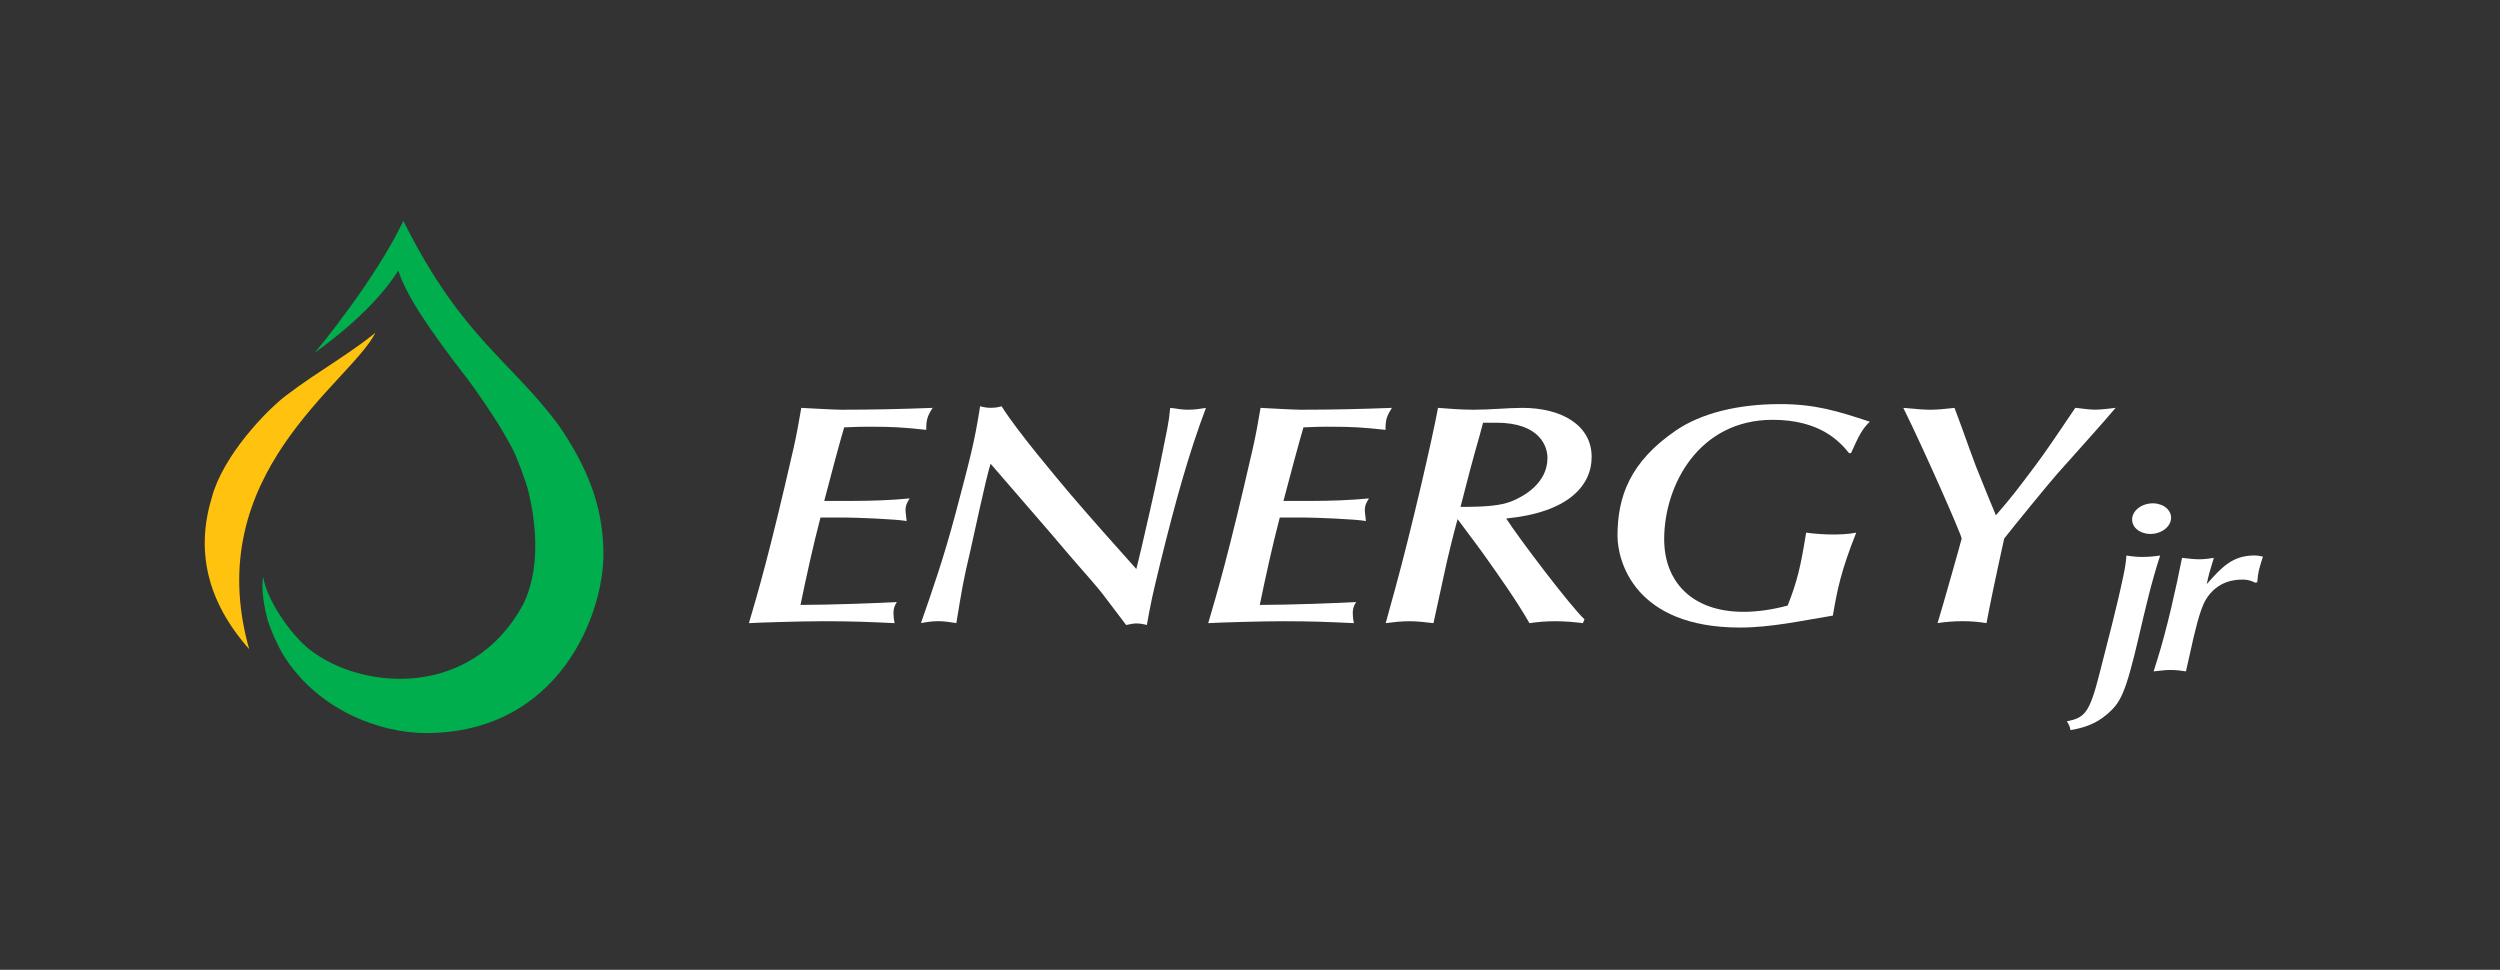 <svg width="464" height="180" viewBox="0 0 464 180" fill="none" xmlns="http://www.w3.org/2000/svg">
<rect x="0" y="0" width="464" height="180" fill="#333333" stroke="none"/>
<g clip-path="url(#clip0_8_2)">
<path d="M69.681 61.734C69.681 61.734 67.929 63.356 60.964 67.941C59.469 68.926 56.365 70.927 53.131 73.376C49.487 76.135 41.419 84.5 39.323 92.297C36.355 102.048 38.264 111.458 46.249 120.485C37.026 87.865 65.048 71.084 69.681 61.734Z" fill="#FFC20E"/>
<path d="M58.405 65.444C58.405 65.444 68.936 58.291 73.913 50.21C75.404 54.791 79.623 61.163 87.016 70.661C87.717 71.559 91.549 77.029 93.231 79.932C93.868 81.03 94.495 82.137 95.04 83.14C95.933 84.783 97.677 89.582 98.056 91.134C99.691 97.859 100.166 105.91 97.136 112.112C87.552 129.909 66.922 128.13 57.285 120.411C54.094 117.848 49.531 111.51 48.86 107.1C48.393 109.288 49.06 112.731 49.675 115.128C50.442 117.364 51.553 119.914 52.73 121.788C58.959 131.696 70.418 136.054 79.057 136.054C103.784 136.054 112.231 113.86 111.995 102.335C111.856 95.606 110.239 88.527 103.801 79.082C94.826 66.882 85.765 62.815 74.864 41C69.668 51.897 58.872 65.003 58.405 65.444Z" fill="#00AE4D"/>
<path d="M158.423 92.969C161.359 92.969 165.412 92.85 168.839 92.505C168.493 93.032 168.066 93.732 168.066 94.605C168.066 95.186 168.202 95.95 168.275 96.704C166.457 96.35 158.705 96.059 157.096 96.059H152.279C150.879 101.421 149.698 106.847 148.571 112.273C154.024 112.273 163.385 111.919 166.457 111.746C165.903 112.564 165.83 113.146 165.83 113.846C165.83 114.427 165.903 115.073 166.039 115.654C160.868 115.418 158.141 115.3 152.833 115.3C148.78 115.3 141.09 115.536 139 115.654C140.609 110.174 142.708 103.23 147.316 83.053C147.871 80.599 148.298 78.154 148.716 75.7C149.907 75.754 154.724 76.045 156.123 76.045C161.577 76.045 167.375 75.927 173.101 75.7C172.056 77.336 171.911 77.972 171.911 79.781C167.648 79.317 165.694 79.199 161.64 79.199C160.241 79.199 158.986 79.199 156.678 79.317C155.978 81.653 154.024 88.879 152.979 92.969H158.423V92.969Z" fill="white"/>
<path d="M211.811 101.885C212.093 100.658 214.256 91.324 215.092 87.243C216.628 79.599 216.91 78.726 217.191 75.7C218.727 75.927 219.636 76.045 220.545 76.045C221.736 76.045 222.781 75.873 223.826 75.7C220.609 84.216 218.1 93.314 215.374 104.393C213.765 110.983 213.629 111.746 212.856 116C212.229 115.827 211.529 115.709 210.902 115.709C210.275 115.709 209.648 115.882 209.011 116L205.031 110.746C203.422 108.583 200.35 105.266 198.532 103.103C193.706 97.386 188.752 91.787 183.854 86.07C183.017 88.579 180.636 99.949 180.082 102.285C178.755 107.883 178.546 109.283 177.5 115.645C176.383 115.473 175.265 115.291 174.147 115.291C172.956 115.291 171.911 115.464 170.929 115.645C173.165 109.229 175.119 103.63 177.291 95.523C179.873 85.725 180.854 82.28 181.909 75.4C182.536 75.573 183.163 75.691 183.863 75.691C184.772 75.691 185.326 75.573 185.889 75.4C188.825 80.072 196.024 88.579 198.677 91.733C202.658 96.395 206.785 101.003 210.902 105.611L211.811 101.885Z" fill="white"/>
<path d="M243.676 92.969C246.612 92.969 250.666 92.85 254.083 92.505C253.738 93.032 253.311 93.732 253.311 94.605C253.311 95.186 253.447 95.95 253.52 96.704C251.702 96.35 243.949 96.059 242.34 96.059H237.523C236.124 101.421 234.942 106.847 233.815 112.273C239.268 112.273 248.63 111.919 251.702 111.746C251.147 112.564 251.075 113.146 251.075 113.846C251.075 114.427 251.147 115.073 251.284 115.654C246.112 115.418 243.386 115.3 238.078 115.3C234.024 115.3 226.335 115.536 224.244 115.654C225.853 110.174 227.953 103.23 232.561 83.053C233.115 80.599 233.542 78.154 233.96 75.7C235.151 75.754 239.968 76.045 241.368 76.045C246.821 76.045 252.62 75.927 258.346 75.7C257.301 77.336 257.155 77.972 257.155 79.781C252.892 79.317 250.938 79.199 246.885 79.199C245.485 79.199 244.231 79.199 241.922 79.317C241.222 81.653 239.268 88.879 238.214 92.969H243.676V92.969Z" fill="white"/>
<path d="M293.783 115.654C292.384 115.482 290.638 115.3 288.684 115.3C286.867 115.3 285.612 115.418 283.867 115.654C281.35 111.283 278.341 107.084 275.415 102.939C274.088 101.076 271.852 98.158 270.525 96.35C269.689 99.44 268.707 103.348 268.007 106.675L266.053 115.654C264.59 115.482 263.045 115.3 261.581 115.3C260.045 115.3 258.573 115.473 257.182 115.654L259 109.065C261.936 98.331 265.78 81.708 266.898 75.7C269.134 75.873 271.297 76.045 273.533 76.045C276.542 76.045 280.032 75.7 282.549 75.7C289.82 75.7 295.41 78.908 295.41 84.798C295.41 90.224 290.938 95.123 279.55 96.232C281.786 99.731 291.366 112.392 294.083 114.955L293.783 115.654ZM275.26 78.445L274.633 80.781C274.351 81.771 273.097 86.207 272.888 87.079L271.07 94.078C275.896 94.078 278.478 93.85 280.577 93.032C282.886 92.096 287.212 89.651 287.212 84.989C287.212 82.944 285.885 78.454 277.705 78.454H275.26V78.445Z" fill="white"/>
<path d="M343.181 84.098C341.436 81.935 337.8 77.918 328.993 77.918C315.296 77.918 308.871 90.051 308.871 100.085C308.871 107.838 313.906 113.555 323.613 113.555C326.339 113.555 329.202 113.091 331.793 112.392C333.611 107.783 334.238 104.984 335.219 98.858C336.828 99.085 338.709 99.204 340.182 99.204C341.372 99.204 343.117 99.149 344.517 98.858C341.654 106.029 340.954 109.647 340.182 114.255C334.456 115.191 328.721 116.472 322.922 116.472C303.354 116.472 300.209 104.112 300.209 99.44C300.209 92.205 302.508 85.734 311.043 79.899C315.724 76.691 322.577 75 330.329 75C336.901 75 341.018 76.281 347.035 78.272C345.635 79.608 345.008 80.835 343.545 84.107H343.181V84.098Z" fill="white"/>
<path d="M364.076 79.254C364.494 80.417 366.312 85.498 366.73 86.543C369.102 92.432 369.384 93.132 370.438 95.641C373.511 92.078 374.283 91.033 377.71 86.479C379.6 83.971 382.318 79.944 385.181 75.691C386.162 75.809 387.762 76.036 388.889 76.036C390.143 76.036 391.406 75.809 392.661 75.691C391.052 77.672 383.372 86.188 381.827 87.942C380.082 89.924 374.138 97.213 371.975 99.958L370.857 105.093C370.575 106.375 369.393 111.919 368.693 115.645C367.085 115.409 365.894 115.291 364.294 115.291C362.758 115.291 361.15 115.409 359.614 115.645C360.314 113.428 364.085 100.131 364.085 99.958C364.085 99.313 356.887 82.989 353.251 75.7C355.551 75.927 357.16 76.045 358.214 76.045C359.541 76.045 360.732 75.927 362.758 75.7L364.076 79.254Z" fill="white"/>
<path d="M405.713 124.607C404.867 124.48 403.922 124.343 402.868 124.343C401.813 124.343 400.759 124.516 399.714 124.607L400.35 122.58C402.25 116.554 403.931 108.856 404.985 103.539C405.985 103.63 407.039 103.803 408.094 103.803C409.148 103.803 410.039 103.675 410.884 103.539C410.093 106.138 409.939 106.666 409.566 108.42C412.302 105.339 414.301 103.094 418.419 103.094C419.046 103.094 419.573 103.221 420 103.312C419.264 105.639 419.109 106.084 418.946 108.065L418.528 108.147C418.155 107.929 417.364 107.574 416.31 107.574C415.21 107.574 411.62 107.574 409.357 111.355C408.303 113.119 407.249 117.645 406.567 120.808L405.713 124.607Z" fill="white"/>
<path d="M394.661 103.103C395.715 103.275 396.56 103.366 397.66 103.366C398.714 103.366 399.823 103.275 400.923 103.103C399.241 108.292 398.187 112.955 397.024 117.927C394.442 129.006 393.543 130.415 391.07 132.569C388.907 134.414 386.753 135.077 384.281 135.514C384.172 134.896 384.017 134.459 383.599 133.887C386.808 133.187 387.762 132.651 389.707 124.87C391.234 118.845 392.861 112.782 394.133 106.711C394.451 105.211 394.606 104.03 394.661 103.103Z" fill="white"/>
<path d="M395.733 96.686C395.915 98.24 397.678 99.304 399.668 99.067C401.659 98.831 403.122 97.386 402.94 95.832C402.758 94.278 400.995 93.214 399.005 93.45C397.014 93.687 395.551 95.132 395.733 96.686Z" fill="white"/>
</g>
<defs>
<clipPath id="clip0_8_2">
<rect width="464" height="180" fill="white"/>
</clipPath>
</defs>
</svg>
